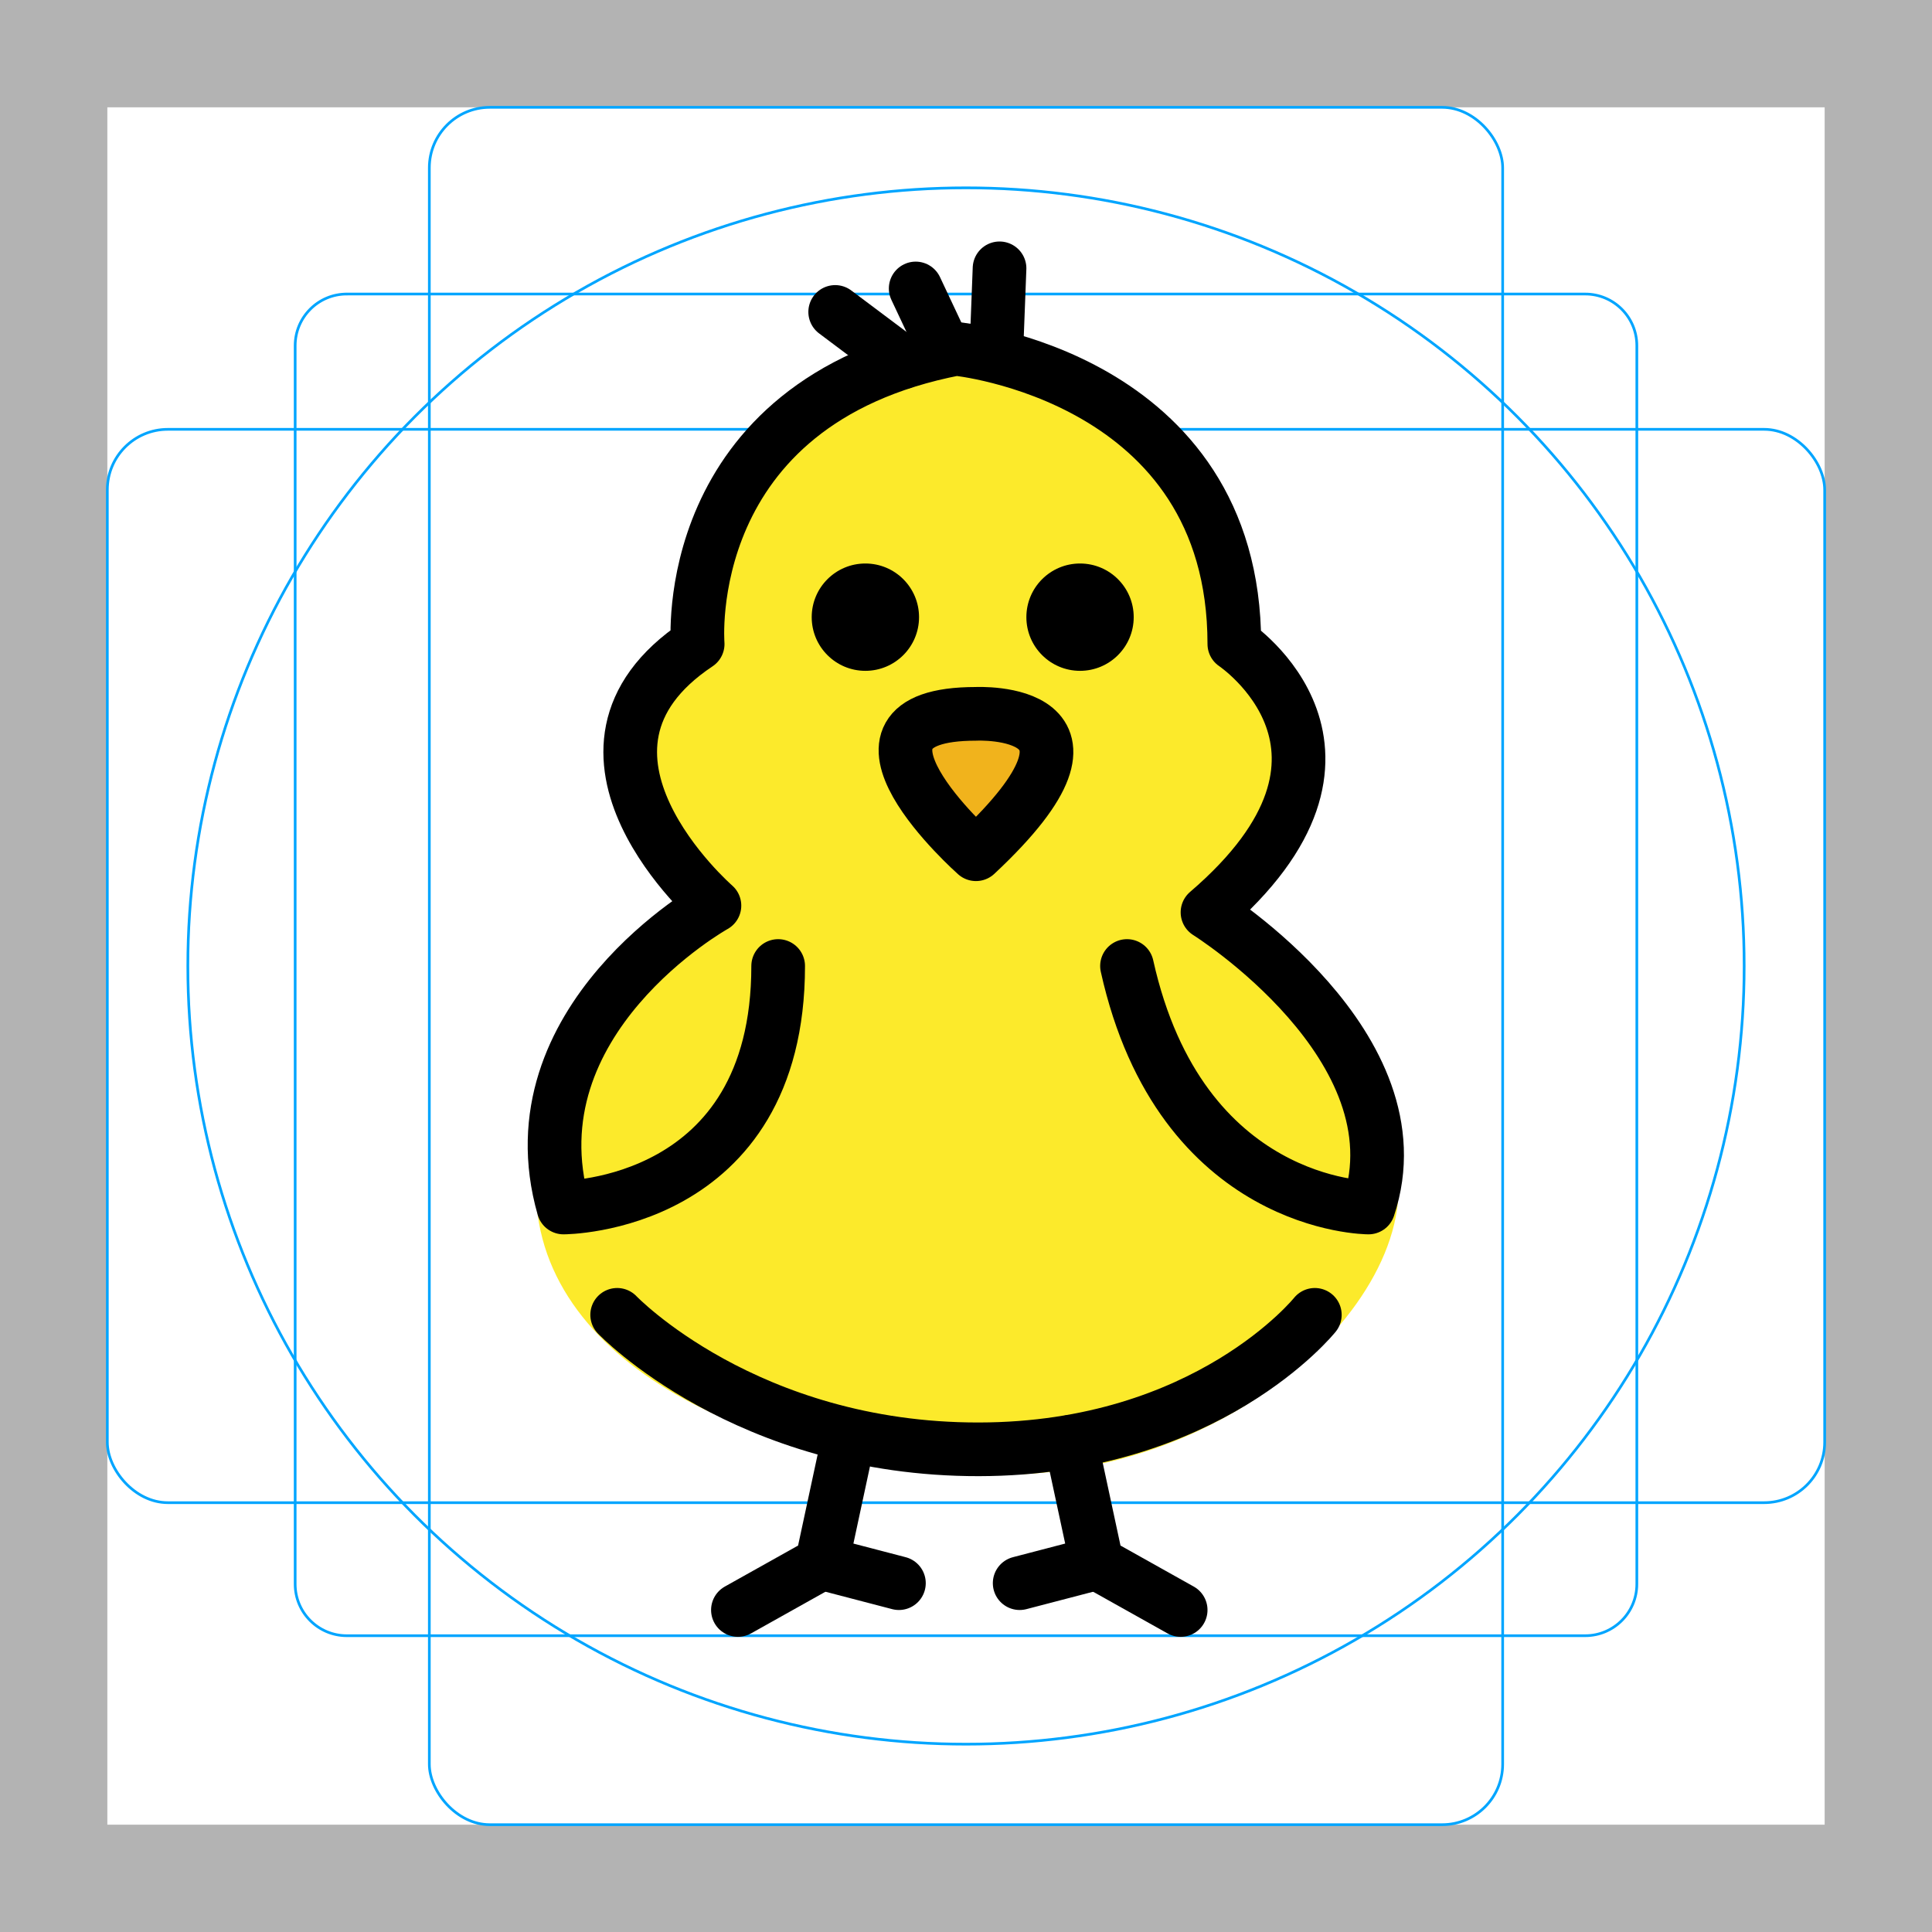 <svg id="emoji" viewBox="0 0 72 72" xmlns="http://www.w3.org/2000/svg">
  <g id="grid">
    <path fill="#b3b3b3" d="m68,4v64H4V4h64M72,0H0v72h72V0Z"/>
    <path fill="none" stroke="#00a5ff" stroke-miterlimit="10" stroke-width="0.1" d="m12.923,10.958h46.154c1.062,0,1.923.861,1.923,1.923h0v46.154c0,1.062-.861,1.923-1.923,1.923H12.923c-1.062,0-1.923-.861-1.923-1.923h0V12.881c0-1.062.861-1.923,1.923-1.923h0Z"/>
    <rect x="16" y="4" rx="2.254" ry="2.254" width="40" height="64" fill="none" stroke="#00a5ff" stroke-miterlimit="10" stroke-width="0.1"/>
    <rect x="4" y="16" rx="2.254" ry="2.254" width="64" height="40" fill="none" stroke="#00a5ff" stroke-miterlimit="10" stroke-width="0.1"/>
    <circle cx="36" cy="36" r="29" fill="none" stroke="#00a5ff" stroke-miterlimit="10" stroke-width="0.1"/>
  </g>
  <g id="color">
    <path fill="#fcea2b" stroke="#fcea2b" stroke-miterlimit="10" stroke-width="1.8" d="m36,32c8.284,0,12.889,5.303,15,11,1.579,4.261-5.484,11.716-15.007,11.012-9.374-.693-16.129-5.012-14.993-11.012,1.129-5.969,6.716-11,15-11Z"/>
    <path fill="#fcea2b" d="m42.25,36c2,9,9,9,9,9,2-6-6-11-6-11,7-6,1-10,1-10,0-10-10.375-11-10.375-11-10.375,2-9.625,11-9.625,11-6,4,.625,9.75.625,9.75,0,0-7.625,4.25-5.625,11.25,0,0,8,0,8-9"/>
    <path fill="#f1b31c" d="m36.622,26.603s5.925-.291,0,5.232c0,0-5.925-5.232,0-5.232Z"/>
  </g>
  <g id="line">
    <path fill="none" stroke="#000" stroke-linecap="round" stroke-linejoin="round" stroke-width="2" d="m23,49s4.797,5.025,13.48,5.012c8.52-.012,12.52-5.012,12.52-5.012"/>
    <line x1="33.625" x2="31.125" y1="13.5" y2="11.625" fill="none" stroke="#000" stroke-linecap="round" stroke-linejoin="round" stroke-width="2"/>
    <line x1="35.125" x2="34.125" y1="12.875" y2="10.75" fill="none" stroke="#000" stroke-linecap="round" stroke-linejoin="round" stroke-width="2"/>
    <line x1="37.125" x2="37.25" y1="13.25" y2="10" fill="none" stroke="#000" stroke-linecap="round" stroke-linejoin="round" stroke-width="2"/>
    <polyline fill="none" stroke="#000" stroke-linecap="round" stroke-linejoin="round" stroke-width="2" points="31.596 53.731 30.625 58.25 27.5 60"/>
    <line x1="33.5" x2="30.625" y1="59" y2="58.25" fill="none" stroke="#000" stroke-linecap="round" stroke-linejoin="round" stroke-width="2"/>
    <polyline fill="none" stroke="#000" stroke-linecap="round" stroke-linejoin="round" stroke-width="2" points="39.904 53.731 40.875 58.25 44 60"/>
    <line x1="38" x2="40.875" y1="59" y2="58.25" fill="none" stroke="#000" stroke-linecap="round" stroke-linejoin="round" stroke-width="2"/>
    <circle cx="32.25" cy="23" r="2"/>
    <circle cx="40.25" cy="23" r="2"/>
    <path fill="none" stroke="#000" stroke-linecap="round" stroke-linejoin="round" stroke-width="2" d="m36.372,26.603s5.913-.291,0,5.232c0,0-5.913-5.232,0-5.232Z"/>
    <path fill="none" stroke="#000" stroke-linecap="round" stroke-linejoin="round" stroke-width="2" d="m42,36c2,9,9,9,9,9,2-6-6-11-6-11,7-6,1-10,1-10,0-10-10.375-11-10.375-11-10.375,2-9.625,11-9.625,11-6,4,.625,9.75.625,9.75,0,0-7.625,4.25-5.625,11.25,0,0,8,0,8-9"/>
  </g>
</svg>
